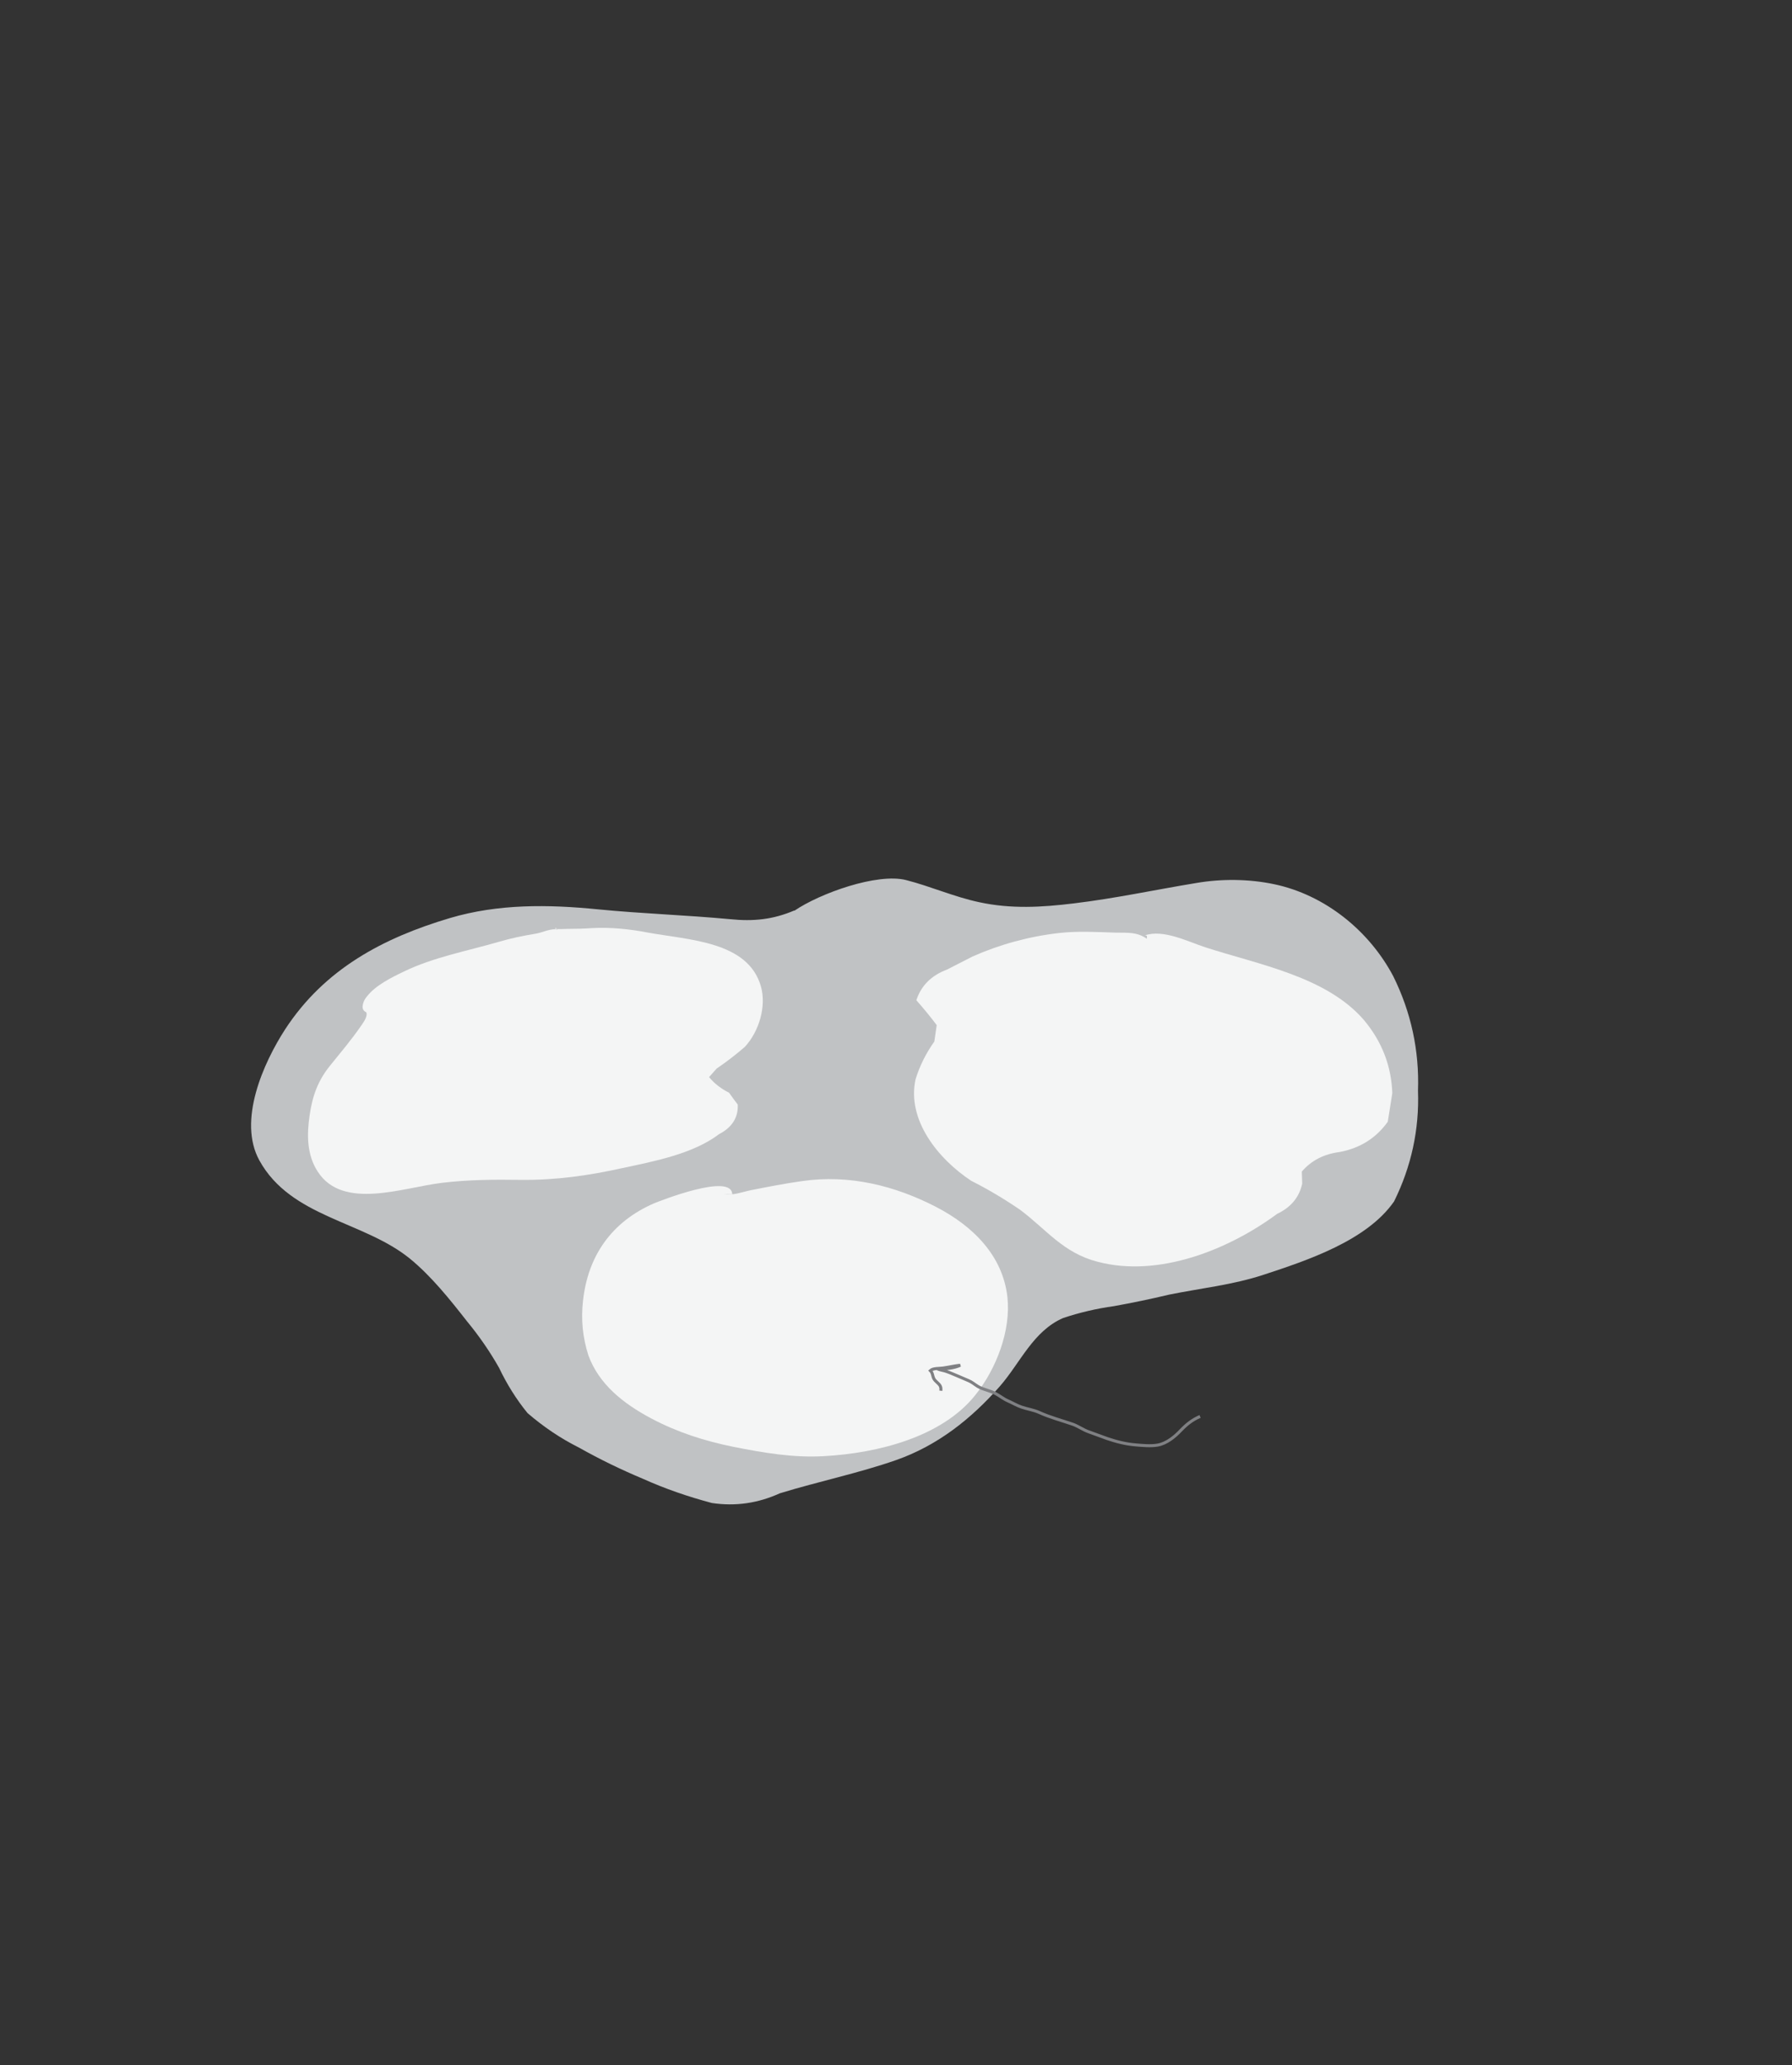 <?xml version="1.0" encoding="UTF-8" standalone="no"?>
<!DOCTYPE svg PUBLIC "-//W3C//DTD SVG 1.1//EN"
"http://www.w3.org/Graphics/SVG/1.1/DTD/svg11.dtd">
<svg viewBox="0 0 907 1045" version="1.1" xmlns="http://www.w3.org/2000/svg" xmlns:xlink="http://www.w3.org/1999/xlink">
<rect x="0" y="0" width="907" height="1045" fill="#333333" stroke="none"/>
<defs>
<style type="text/css"><![CDATA[
.g0_628{
fill: #C0C2C4;
}
.g1_628{
fill: #F4F5F5;
}
.g2_628{
fill: none;
stroke: #7F8083;
stroke-width: 1.527;
stroke-linecap: butt;
stroke-linejoin: miter;
stroke-miterlimit: 4;
}
.g3_628{
fill: none;
stroke: #FFFFFF;
stroke-width: 1.909;
stroke-linecap: butt;
stroke-linejoin: miter;
}
.g4_628{
fill: none;
stroke: #000000;
stroke-width: 0.381;
stroke-linecap: butt;
stroke-linejoin: miter;
}
]]></style>
</defs>
<path d="M402,460.7c-10.8,4.6,-20.7,5.6,-32.4,4.4c-22.4,-2.1,-44.8,-2.8,-67.1,-5c-25.1,-2.5,-50.3,-2.8,-74.7,4.4c-34,10.1,-63.5,25.8,-83.4,56.2c-11.1,17.1,-24.2,46.4,-13.1,66.5c16,28.9,52.5,30.5,76.1,49.6c11,9,20.3,20.7,29,31.8c6.1,7.4,11.5,15.2,16.2,23.5c3.9,8.2,8.7,15.9,14.4,22.9c8,6.9,16.7,12.8,26.1,17.5c10.5,5.9,21.2,11.1,32.2,15.7c11.3,5.1,23,9.1,35,12.3c12,1.8,23.4,.1,34.4,-4.9c19.5,-6,40,-10.2,59.1,-16.9c20.9,-7.4,37.8,-20.8,52.3,-37.3c10.3,-11.8,16.8,-27.9,32,-34.5c8.4,-2.8,17,-4.8,25.7,-6c9.4,-1.7,18.6,-3.6,27.8,-5.8c16.2,-3.3,32.2,-4.9,48,-10.1c21.9,-7.2,52.2,-17.2,66,-37.1c8.7,-17.6,12.8,-36.3,12.1,-56c.7,-20.4,-3.5,-39.7,-12.5,-57.9C693,470.9,670.6,452.8,644.9,447.4c-12.8,-2.7,-26.7,-2.8,-39.5,-.6c-20.7,3.4,-41,7.8,-61.9,10.3c-16.3,2,-31.7,2.9,-47.9,-.6c-12.7,-2.7,-24.5,-8,-37,-11.2C444,441.6,415,452,402.1,460.8Z" class="g0_628"/>
<path d="M370.6,604.3c-.2,-11.1,-36.9,3.5,-39.4,4.5c-22,9.5,-33.7,27.1,-36.1,49.3c-1.1,9.4,-.2,18.6,2.7,27.7c5.4,14.7,17.7,24.4,31.8,31.9c13.2,7,26.9,11.4,41.7,14.4c15.2,3,30.2,5.6,45.7,4.7c27.3,-1.5,59.9,-9.7,76.8,-31.1c10.6,-13.3,17.9,-32.6,16.1,-49.3c-2.3,-20.9,-17.2,-35.9,-36.1,-45.7C452.9,599.9,429.9,594.2,406.1,597.6c-8.6,1.2,-17.4,2.9,-25.9,4.6c-4.9,1,-8.8,2.7,-13.8,2.1Z" class="g1_628"/>
<path d="M580.5,475c-5.1,-3.5,-9.5,-3,-15.8,-3.1c-9.7,-.3,-18.9,-.9,-28.7,.2c-15.1,1.7,-30.1,5.8,-43.8,11.9c-4.3,2.2,-8.6,4.4,-12.9,6.6c-8,3,-13.1,8.2,-15.5,15.5c3.6,4.1,7.1,8.3,10.3,12.6c-.4,2.8,-.8,5.5,-1.2,8.3c-4.2,5.9,-7.4,12.3,-9.5,19.1c-4.5,20.6,11.4,40.3,28.2,51.4c8.6,4.3,16.9,9.3,24.8,14.7c13.3,10,21.7,21.7,39,26.2c31.2,8.3,66.8,-6.3,91,-24.2c7,-3.3,11.2,-8.4,12.7,-15.3c-.1,-2,-.1,-4,-.2,-6.1c4.8,-5.6,11.2,-8.9,19.2,-9.9c10.5,-2,18.5,-7.2,24.3,-15.3c.8,-4.8,1.5,-9.6,2.3,-14.5c-.5,-13.7,-5.2,-26,-14.3,-36.9C671.4,494.1,637.1,488.1,610,479.3c-8.4,-2.7,-21.2,-9.3,-30.5,-6c.3,0,.7,.1,1,.2Z" class="g1_628"/>
<path d="M282.3,470.4c-3.2,-.9,-7.9,1.5,-11,2c-6.6,1.1,-12.6,2.3,-19,4.2c-15.9,4.6,-33.1,7.8,-47.9,15c-6.5,3.1,-14.3,7,-18.6,12.5c-1.4,1.6,-2.2,3.4,-2.3,5.5c.1,1.2,.7,2.1,1.9,2.6c.8,2.4,-1.7,5.4,-3.1,7.5c-4.6,6.6,-9.9,12.9,-15,19.2c-6.5,7.9,-9.2,15.8,-10.6,25.5c-1.4,9.5,-1.5,19.8,4.1,28.4c12.7,19.8,43.4,8,62.9,5.7c13.2,-1.6,26.6,-1.7,39.9,-1.5c17.7,.2,34.5,-2.2,51.6,-6c16.4,-3.5,35.6,-7.2,48.7,-17.1c6.7,-3.5,9.8,-8.5,9.5,-15c-1.5,-2,-3,-4,-4.4,-6c-4,-2,-7.4,-4.6,-10.1,-7.9c1.3,-1.4,2.5,-2.9,3.8,-4.3c5,-3.4,9.8,-7.1,14.3,-11c7.3,-7.9,11,-20.7,8.1,-30.7c-6.6,-22.8,-36.4,-23.3,-57.6,-27.2c-8.8,-1.7,-18.6,-2.7,-27.7,-2.2c-4.2,.3,-8.3,.4,-12.5,.4c-2,0,-4.6,.3,-6.5,-.1c.1,-.1,.3,-.3,.5,-.4Z" class="g1_628"/>
<path d="M607.4,716.7c-3.9,1.7,-6.7,3.9,-9.7,7c-3,3.2,-7.2,6.7,-11.8,7.5c-3.4,.6,-7.6,.2,-11.1,-.1c-4.9,-.4,-9.7,-1.6,-14.4,-3.2c-3.2,-1.1,-6.4,-2.4,-9.6,-3.5c-2.7,-1,-5,-2.7,-7.7,-3.7c-5.8,-2,-11.6,-3.5,-17.1,-6c-2.9,-1.3,-6,-1.7,-8.9,-2.7c-2.4,-.8,-4.7,-2.2,-7,-3.2c-2.3,-1,-4,-2.5,-6.1,-3.6c-2.8,-1.6,-6.3,-2,-9.1,-3.7c-1.8,-1.1,-2.9,-2.2,-4.9,-3c-1.7,-.7,-3.3,-1.4,-4.9,-2.1c-2,-.8,-3.9,-1.7,-5.9,-2.4c-1.5,-.6,-3.3,-.7,-4.7,-1.4c3.4,.2,8.5,-.3,11.5,-1.8c-2.9,.3,-5.7,1,-8.6,1.4c-1.9,.3,-5.1,0,-6.5,1.3c1.5,1.5,.9,3.4,2.4,5c1.9,2,3.2,2.4,2.9,5.2" class="g2_628"/>
<path d="M-4.9,13.3H-27.8m939.5,0h22.9M-4.9,1030.8H-27.8m939.5,0h22.9M13.3,-4.9V-27.8m0,1077v22.9m880,-1077V-27.8m0,1077v22.9" class="g3_628"/>
<path d="M-4.9,13.3H-27.8m939.5,0h22.9M-4.9,1030.8H-27.8m939.5,0h22.9M13.3,-4.9V-27.8m0,1077v22.9m880,-1077V-27.8m0,1077v22.9" class="g4_628"/>
</svg>